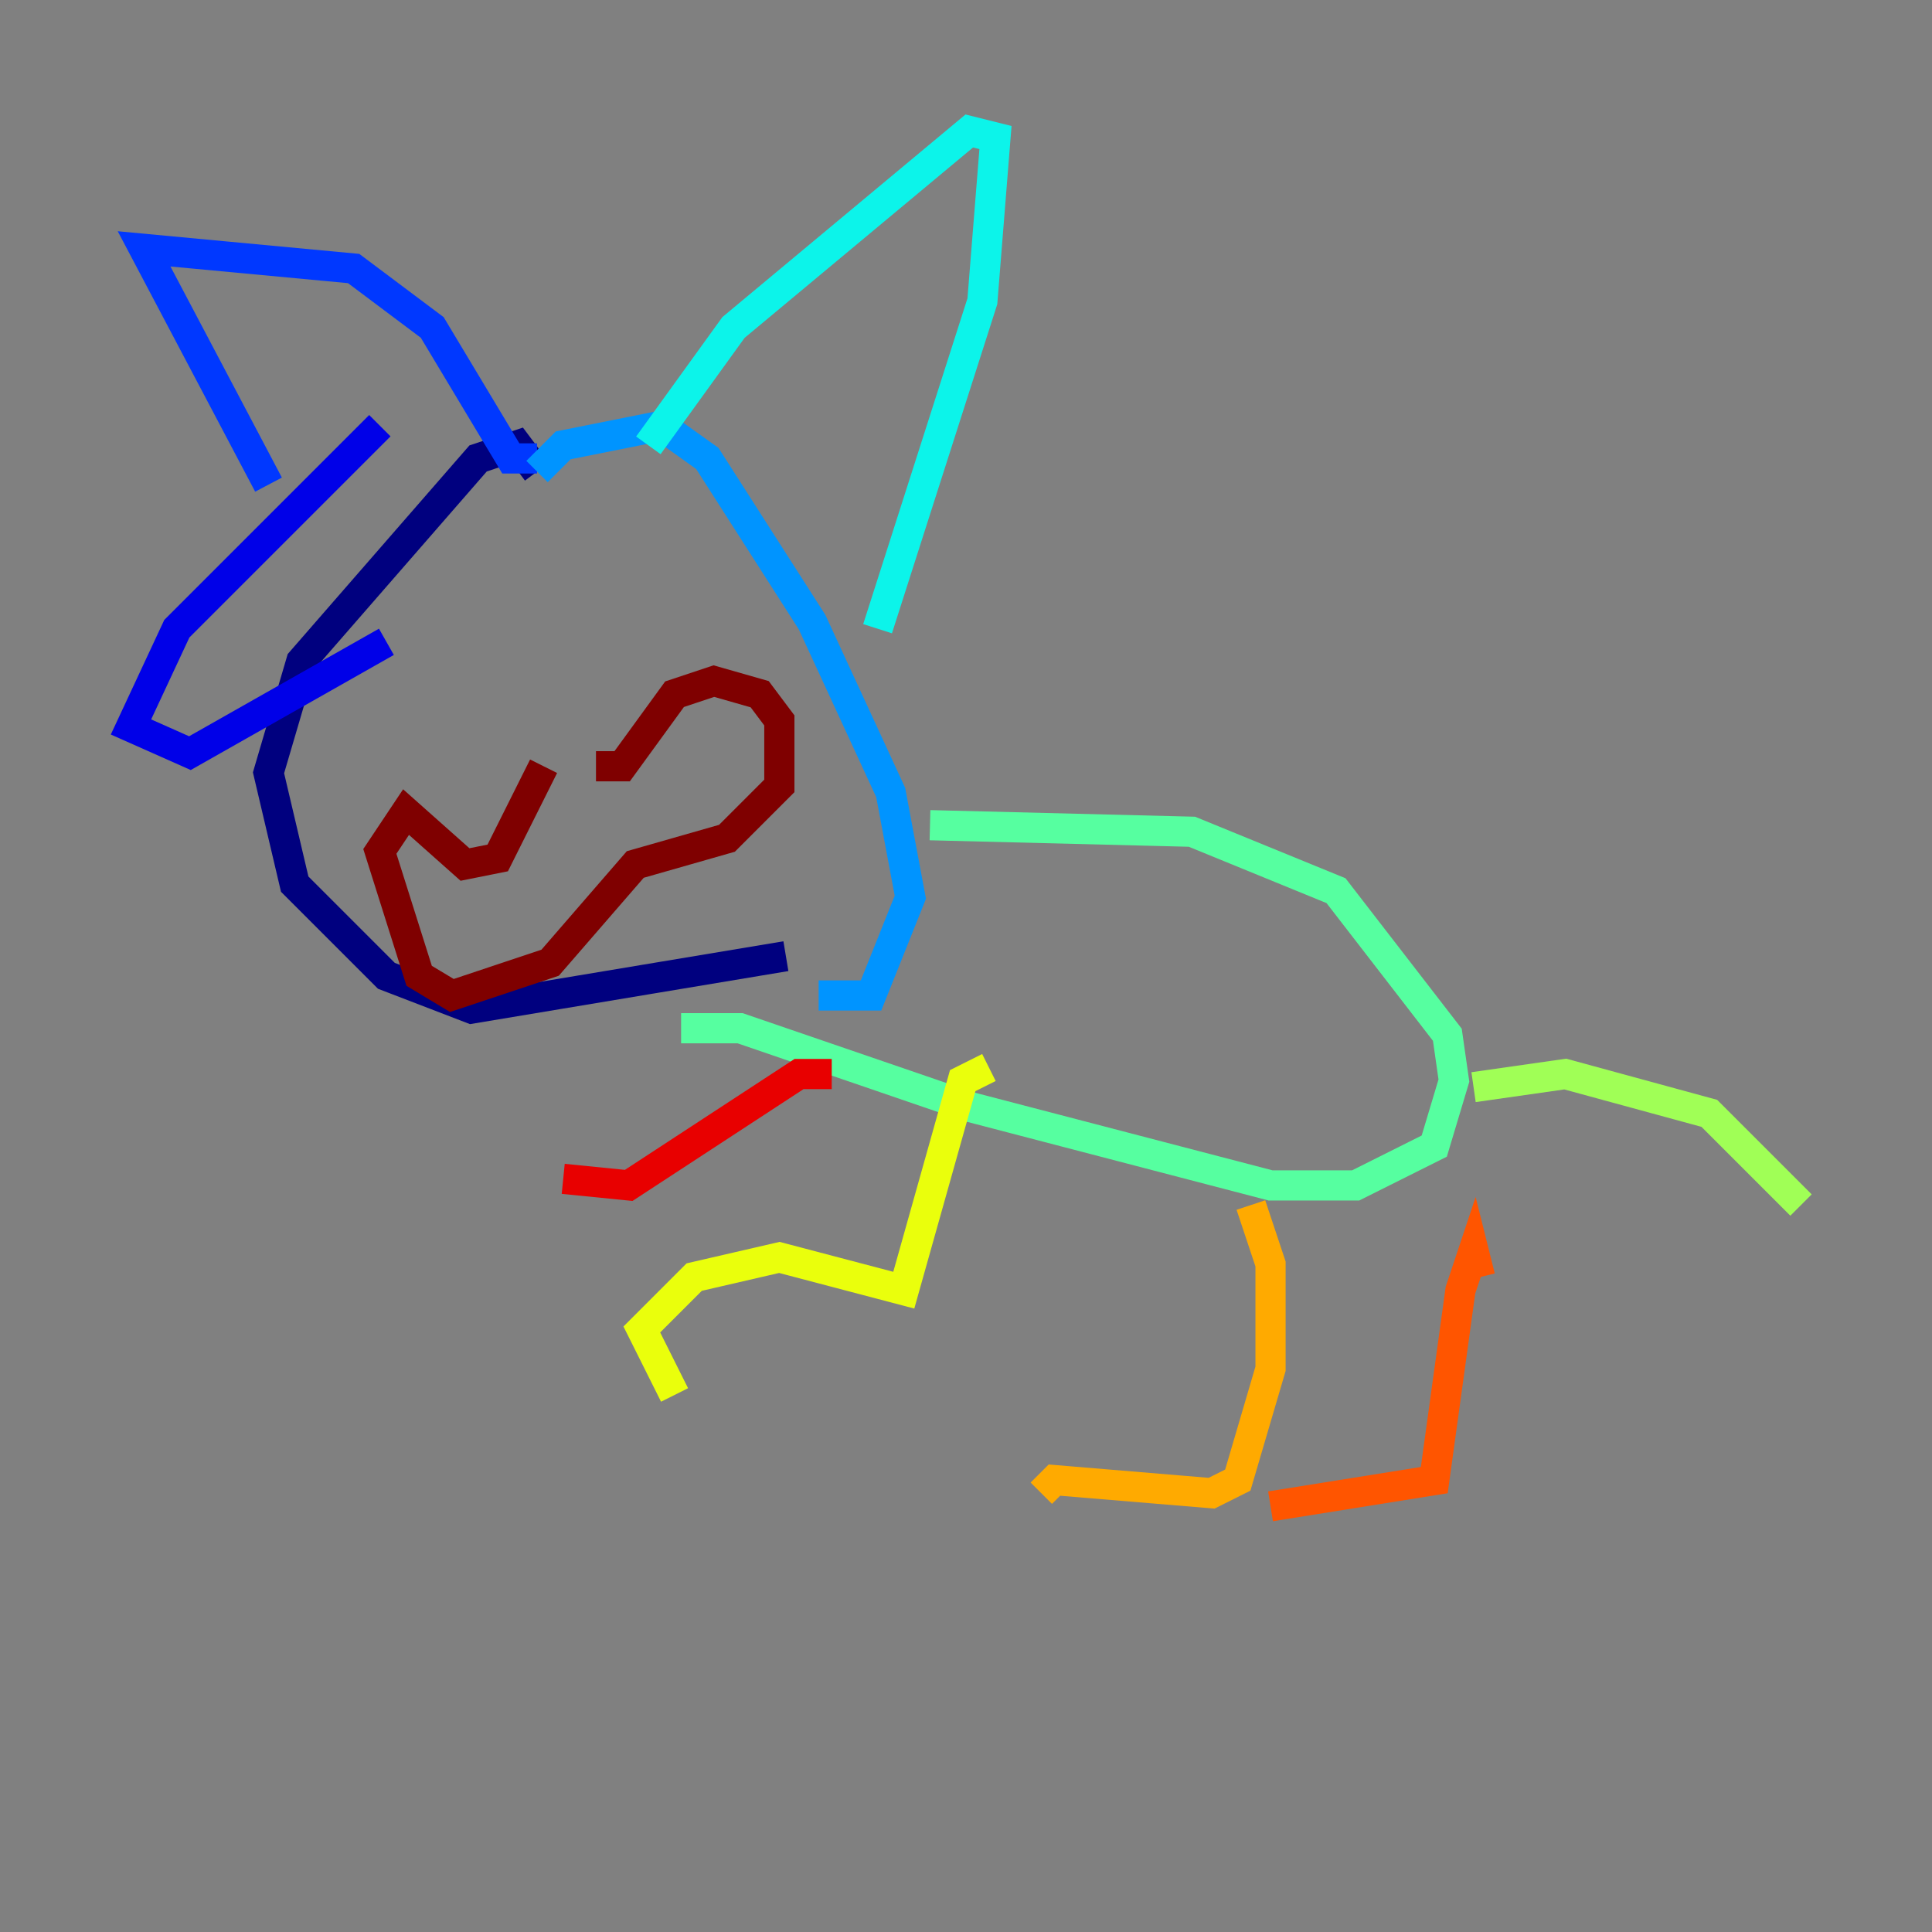 <?xml version="1.0" encoding="utf-8" ?>
<svg baseProfile="tiny" height="128" version="1.2" viewBox="0,0,128,128" width="128" xmlns="http://www.w3.org/2000/svg" xmlns:ev="http://www.w3.org/2001/xml-events" xmlns:xlink="http://www.w3.org/1999/xlink"><rect x="0" y="0" width="128" height="128" fill="#808080" stroke="none"/><defs /><polyline fill="none" points="35.58,31.241 34.278,29.505 31.675,30.373 19.959,43.824 17.79,51.2 19.525,58.576 25.6,64.651 31.241,66.82 52.068,63.349" stroke="#00007f" stroke-width="2" /><polyline fill="none" points="25.166,28.203 11.715,41.654 8.678,48.163 12.583,49.898 25.6,42.522" stroke="#0000e8" stroke-width="2" /><polyline fill="none" points="17.79,32.108 9.546,16.488 23.43,17.79 28.637,21.695 33.844,30.373 35.58,30.373" stroke="#0038ff" stroke-width="2" /><polyline fill="none" points="35.58,31.241 37.315,29.505 43.824,28.203 46.861,30.373 53.803,41.22 59.01,52.502 60.312,59.444 57.709,65.953 54.237,65.953" stroke="#0094ff" stroke-width="2" /><polyline fill="none" points="42.956,29.505 48.597,21.695 64.217,8.678 65.953,9.112 65.085,19.959 58.142,41.654" stroke="#0cf4ea" stroke-width="2" /><polyline fill="none" points="61.614,54.671 78.969,55.105 88.515,59.01 95.891,68.556 96.325,71.593 95.024,75.932 89.817,78.536 84.176,78.536 64.217,73.329 49.031,68.122 45.125,68.122" stroke="#56ffa0" stroke-width="2" /><polyline fill="none" points="97.627,72.027 103.702,71.159 113.248,73.763 119.322,79.837" stroke="#a0ff56" stroke-width="2" /><polyline fill="none" points="65.519,70.725 63.783,71.593 59.878,85.478 51.634,83.308 45.993,84.61 42.522,88.081 44.691,92.42" stroke="#eaff0c" stroke-width="2" /><polyline fill="none" points="82.875,79.837 84.176,83.742 84.176,90.685 82.007,98.061 80.271,98.929 69.858,98.061 68.99,98.929" stroke="#ffaa00" stroke-width="2" /><polyline fill="none" points="98.061,84.61 97.627,82.875 96.759,85.478 95.024,98.061 84.176,99.797" stroke="#ff5500" stroke-width="2" /><polyline fill="none" points="55.105,71.159 52.936,71.159 41.654,78.536 37.315,78.102" stroke="#e80000" stroke-width="2" /><polyline fill="none" points="36.014,50.766 32.976,56.841 30.807,57.275 26.902,53.803 25.166,56.407 27.77,64.651 29.939,65.953 36.447,63.783 42.088,57.275 48.163,55.539 51.634,52.068 51.634,47.729 50.332,45.993 47.295,45.125 44.691,45.993 41.22,50.766 39.485,50.766" stroke="#7f0000" stroke-width="2" /></svg>